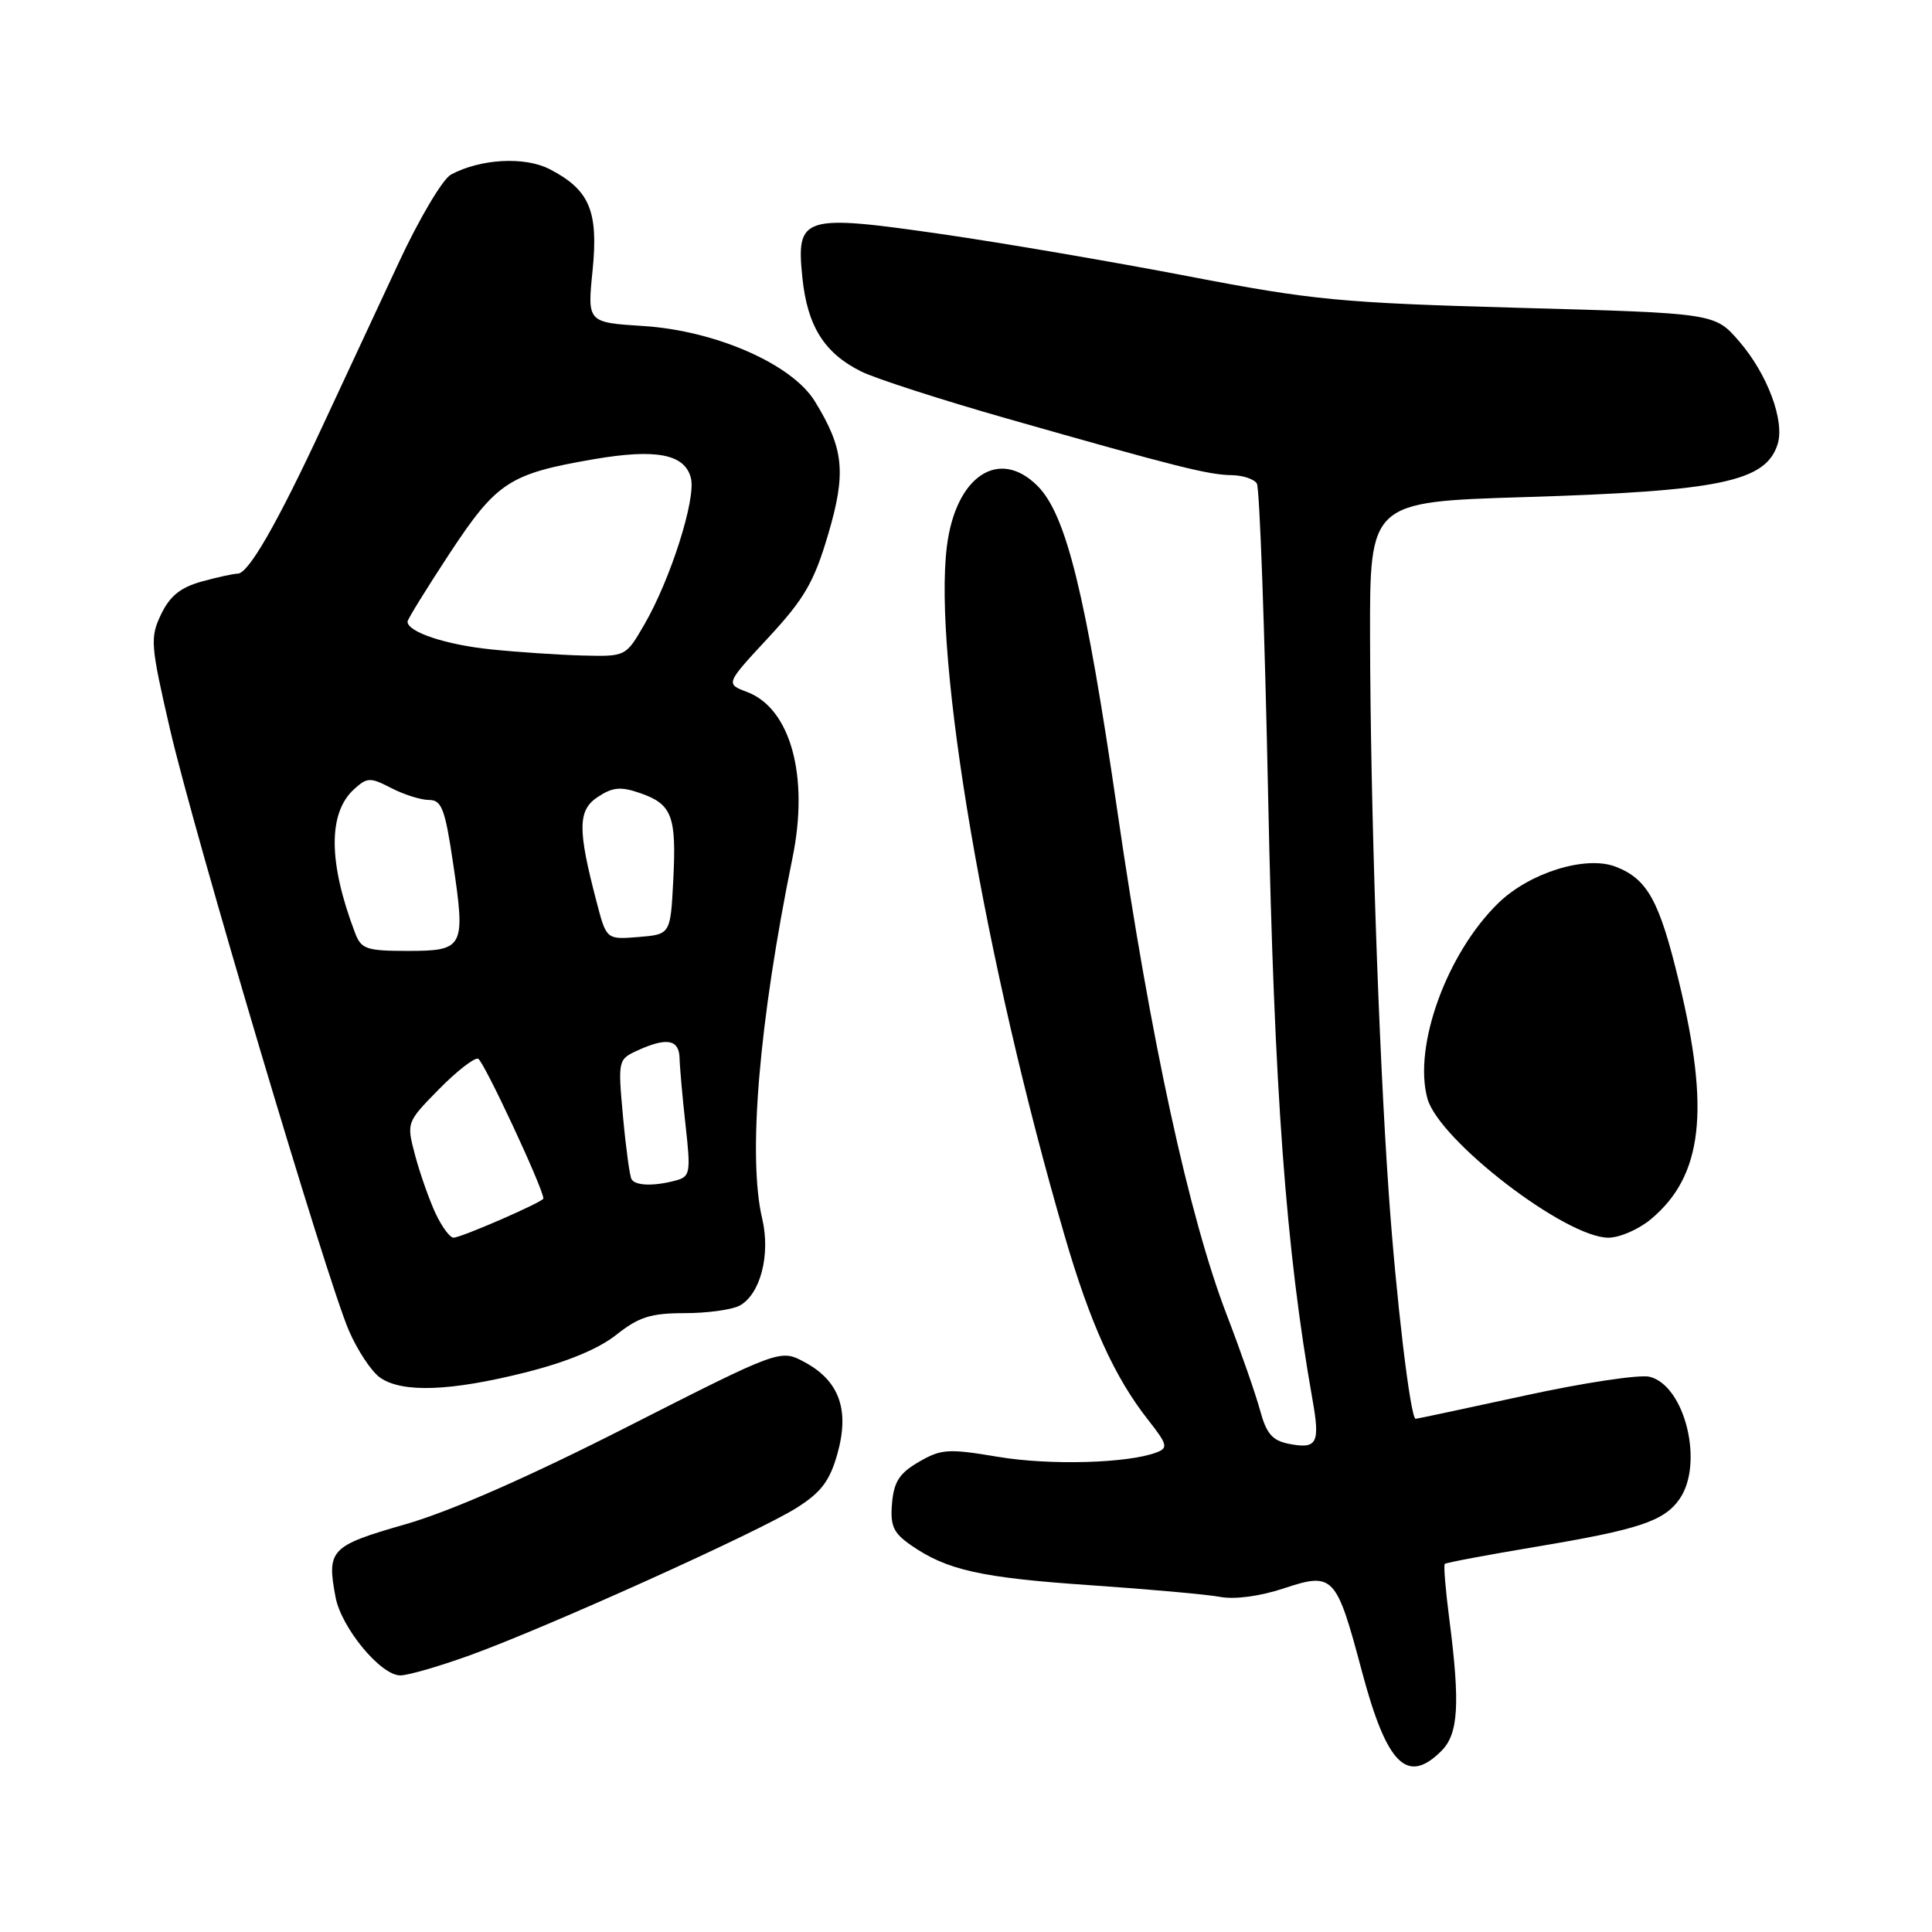 <?xml version="1.0" encoding="UTF-8" standalone="no"?>
<!DOCTYPE svg PUBLIC "-//W3C//DTD SVG 1.1//EN" "http://www.w3.org/Graphics/SVG/1.1/DTD/svg11.dtd" >
<svg xmlns="http://www.w3.org/2000/svg" xmlns:xlink="http://www.w3.org/1999/xlink" version="1.1" viewBox="0 0 256 256">
 <g >
 <path fill="currentColor"
d=" M 191.00 232.00 C 193.25 229.75 193.49 225.79 192.04 214.52 C 191.54 210.67 191.27 207.40 191.44 207.23 C 191.60 207.06 197.08 206.03 203.62 204.94 C 217.21 202.66 220.49 201.56 222.54 198.64 C 225.81 193.97 223.28 183.61 218.59 182.43 C 217.28 182.10 209.84 183.22 202.06 184.92 C 194.27 186.61 187.76 188.00 187.58 188.00 C 186.89 188.00 184.98 171.96 184.01 158.00 C 182.66 138.67 181.59 106.64 181.54 84.50 C 181.50 66.50 181.50 66.50 202.00 65.87 C 227.92 65.08 233.97 63.82 235.54 58.87 C 236.52 55.79 234.19 49.55 230.44 45.22 C 227.23 41.50 227.23 41.50 201.34 40.79 C 177.64 40.13 173.95 39.78 157.48 36.61 C 147.59 34.71 132.88 32.19 124.78 31.02 C 106.33 28.36 105.48 28.63 106.32 36.80 C 106.98 43.21 109.21 46.77 114.08 49.21 C 115.96 50.15 124.70 52.97 133.50 55.48 C 155.85 61.85 160.12 62.92 163.19 62.96 C 164.67 62.98 166.18 63.48 166.54 64.07 C 166.91 64.66 167.58 83.41 168.04 105.75 C 168.84 144.56 170.39 165.60 173.92 185.50 C 174.94 191.27 174.52 192.05 170.76 191.31 C 168.59 190.88 167.80 189.96 166.97 186.89 C 166.39 184.75 164.41 179.07 162.56 174.25 C 157.56 161.25 152.47 137.83 148.06 107.50 C 143.87 78.73 141.29 68.20 137.47 64.38 C 132.36 59.27 126.63 63.10 125.47 72.38 C 123.62 87.17 130.50 127.47 141.07 163.75 C 144.46 175.39 147.69 182.50 152.13 188.14 C 154.69 191.40 154.81 191.86 153.26 192.45 C 149.49 193.90 139.05 194.19 132.20 193.03 C 125.64 191.93 124.71 191.99 121.75 193.71 C 119.18 195.20 118.44 196.35 118.20 199.19 C 117.94 202.18 118.37 203.12 120.70 204.74 C 125.45 208.05 129.98 209.06 144.50 210.05 C 152.20 210.58 159.94 211.27 161.69 211.60 C 163.59 211.96 166.97 211.51 170.04 210.49 C 176.69 208.28 177.06 208.67 180.47 221.50 C 183.76 233.84 186.46 236.54 191.00 232.00 Z  M 62.19 219.36 C 72.31 215.72 100.63 202.94 105.60 199.77 C 108.83 197.72 109.96 196.21 110.97 192.60 C 112.59 186.81 111.21 182.97 106.63 180.50 C 103.40 178.76 103.40 178.76 83.14 189.05 C 70.05 195.71 59.64 200.28 53.70 201.98 C 43.77 204.83 43.28 205.35 44.46 211.62 C 45.22 215.68 50.44 222.00 53.04 222.00 C 54.05 222.00 58.17 220.81 62.19 219.36 Z  M 69.56 181.87 C 75.08 180.49 79.31 178.74 81.66 176.87 C 84.64 174.51 86.23 174.00 90.70 174.00 C 93.69 174.00 96.97 173.55 97.99 173.01 C 100.75 171.53 102.12 166.26 101.00 161.50 C 99.06 153.33 100.56 135.46 105.01 113.67 C 107.23 102.85 104.76 93.87 98.99 91.69 C 96.13 90.61 96.13 90.61 101.82 84.48 C 106.58 79.34 107.86 77.14 109.72 70.86 C 112.15 62.64 111.84 59.47 107.98 53.19 C 104.97 48.26 94.85 43.82 85.27 43.20 C 77.82 42.73 77.82 42.73 78.52 35.84 C 79.31 27.95 78.12 25.15 72.84 22.42 C 69.54 20.71 63.68 21.03 59.76 23.13 C 58.66 23.72 55.54 28.98 52.81 34.85 C 50.07 40.71 45.54 50.45 42.72 56.50 C 36.75 69.34 32.92 76.00 31.51 76.01 C 30.95 76.01 28.79 76.49 26.71 77.06 C 23.91 77.84 22.50 78.99 21.34 81.41 C 19.87 84.49 19.94 85.42 22.52 96.60 C 25.72 110.47 43.21 169.27 46.22 176.29 C 47.36 178.93 49.22 181.74 50.36 182.54 C 53.28 184.58 59.64 184.36 69.56 181.87 Z  M 218.80 161.51 C 225.61 155.79 226.61 147.16 222.46 130.04 C 219.86 119.28 218.29 116.46 214.05 114.83 C 210.11 113.33 202.69 115.63 198.55 119.65 C 191.72 126.28 187.23 138.64 189.14 145.56 C 190.67 151.10 207.44 164.00 213.12 164.00 C 214.62 164.00 217.18 162.88 218.80 161.51 Z  M 57.70 160.75 C 56.87 158.96 55.66 155.53 55.01 153.11 C 53.85 148.73 53.85 148.73 58.14 144.35 C 60.50 141.95 62.85 140.12 63.35 140.28 C 64.07 140.52 71.99 157.49 72.00 158.81 C 72.00 159.25 61.10 164.00 60.09 164.00 C 59.61 164.00 58.54 162.54 57.70 160.75 Z  M 83.68 156.25 C 83.44 155.84 82.93 152.10 82.55 147.94 C 81.87 140.48 81.90 140.37 84.48 139.19 C 88.38 137.42 89.99 137.72 90.05 140.25 C 90.08 141.49 90.44 145.51 90.85 149.19 C 91.54 155.40 91.45 155.91 89.55 156.42 C 86.65 157.20 84.19 157.13 83.68 156.25 Z  M 47.05 123.62 C 43.49 114.28 43.45 107.71 46.93 104.56 C 48.67 102.99 49.06 102.98 51.86 104.43 C 53.53 105.29 55.78 106.00 56.85 106.00 C 58.52 106.00 58.97 107.17 60.04 114.40 C 61.70 125.57 61.48 126.00 54.01 126.00 C 48.55 126.00 47.86 125.76 47.05 123.62 Z  M 79.05 119.50 C 76.51 109.82 76.55 107.34 79.24 105.58 C 81.21 104.29 82.27 104.20 84.85 105.10 C 89.06 106.56 89.65 108.14 89.21 116.66 C 88.84 123.81 88.84 123.81 84.60 124.16 C 80.35 124.50 80.35 124.50 79.05 119.50 Z  M 65.00 86.04 C 59.03 85.42 54.00 83.74 54.00 82.37 C 54.00 82.06 56.52 77.99 59.59 73.31 C 65.83 63.85 67.49 62.77 78.73 60.84 C 86.97 59.43 90.75 60.17 91.55 63.35 C 92.24 66.10 88.85 76.78 85.38 82.75 C 82.92 87.00 82.92 87.00 77.21 86.86 C 74.07 86.78 68.58 86.41 65.00 86.04 Z "/>
</g>
</svg>